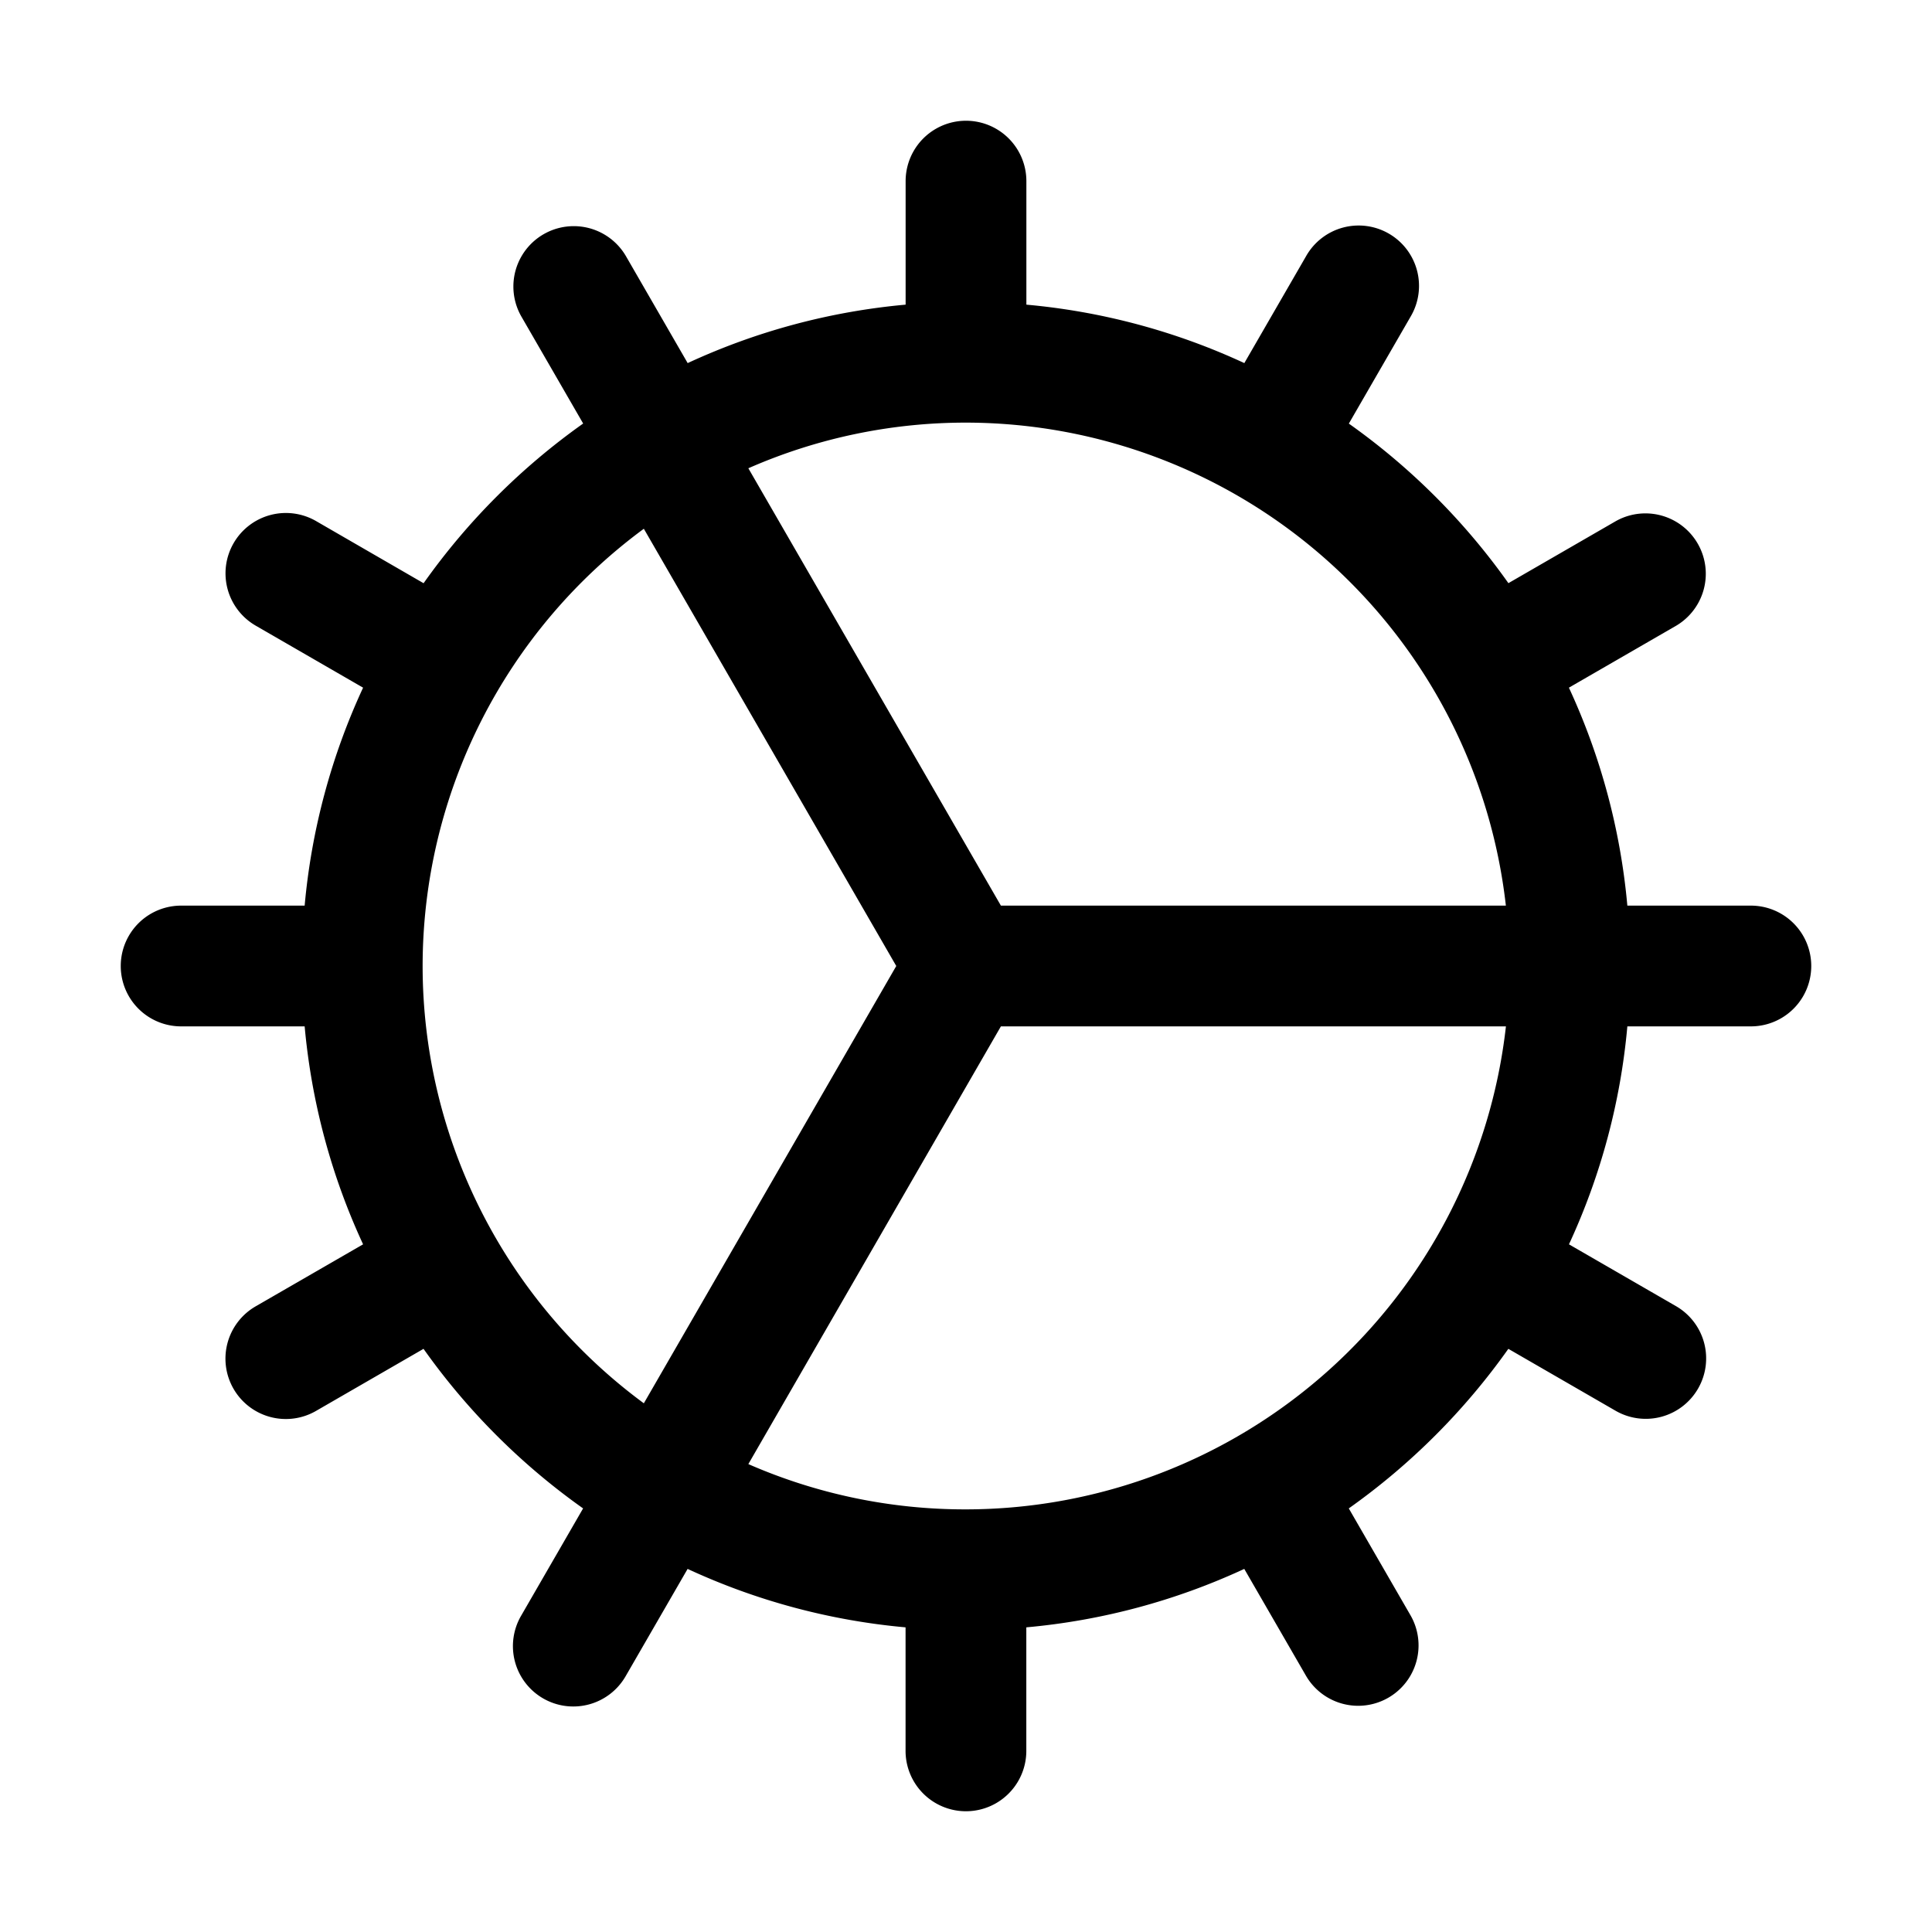 <svg xmlns="http://www.w3.org/2000/svg" width="32" height="32"  ><path fill="currentColor" d="M29 15h-2.046a10.9 10.9 0 0 0-.968-3.61l1.773-1.024a1 1 0 0 0-1-1.732l-1.775 1.025a11.1 11.1 0 0 0-2.643-2.643l1.025-1.775a1 1 0 1 0-1.732-1L20.61 6.014A10.9 10.9 0 0 0 17 5.046V3a1 1 0 0 0-2 0v2.046c-1.25.113-2.471.44-3.61.968L10.366 4.24a1 1 0 0 0-1.732 1l1.025 1.775A11.1 11.1 0 0 0 7.016 9.66L5.241 8.634a1 1 0 1 0-1 1.732l1.773 1.024A10.9 10.9 0 0 0 5.046 15H3a1 1 0 0 0 0 2h2.046c.113 1.25.44 2.471.968 3.61L4.24 21.634a1 1 0 1 0 1 1.732l1.775-1.025a11.1 11.1 0 0 0 2.643 2.643l-1.025 1.775a1 1 0 1 0 1.732 1l1.024-1.773a10.9 10.9 0 0 0 3.61.968V29a1 1 0 0 0 2 0v-2.046a10.9 10.9 0 0 0 3.61-.968l1.024 1.773a1 1 0 0 0 1.732-1l-1.025-1.775a11.1 11.1 0 0 0 2.643-2.643l1.775 1.025A1 1 0 0 0 28.125 23a1 1 0 0 0-.365-1.366l-1.773-1.024c.528-1.139.855-2.36.967-3.61H29a1 1 0 0 0 0-2M16 7a9.01 9.01 0 0 1 8.942 8h-8.364l-4.183-7.244A8.95 8.95 0 0 1 16 7m-9 9a9 9 0 0 1 3.664-7.242L14.845 16l-4.181 7.243A9 9 0 0 1 7 16m9 9a8.95 8.95 0 0 1-3.605-.75L16.578 17h8.365A9.01 9.01 0 0 1 16 25"/></svg>